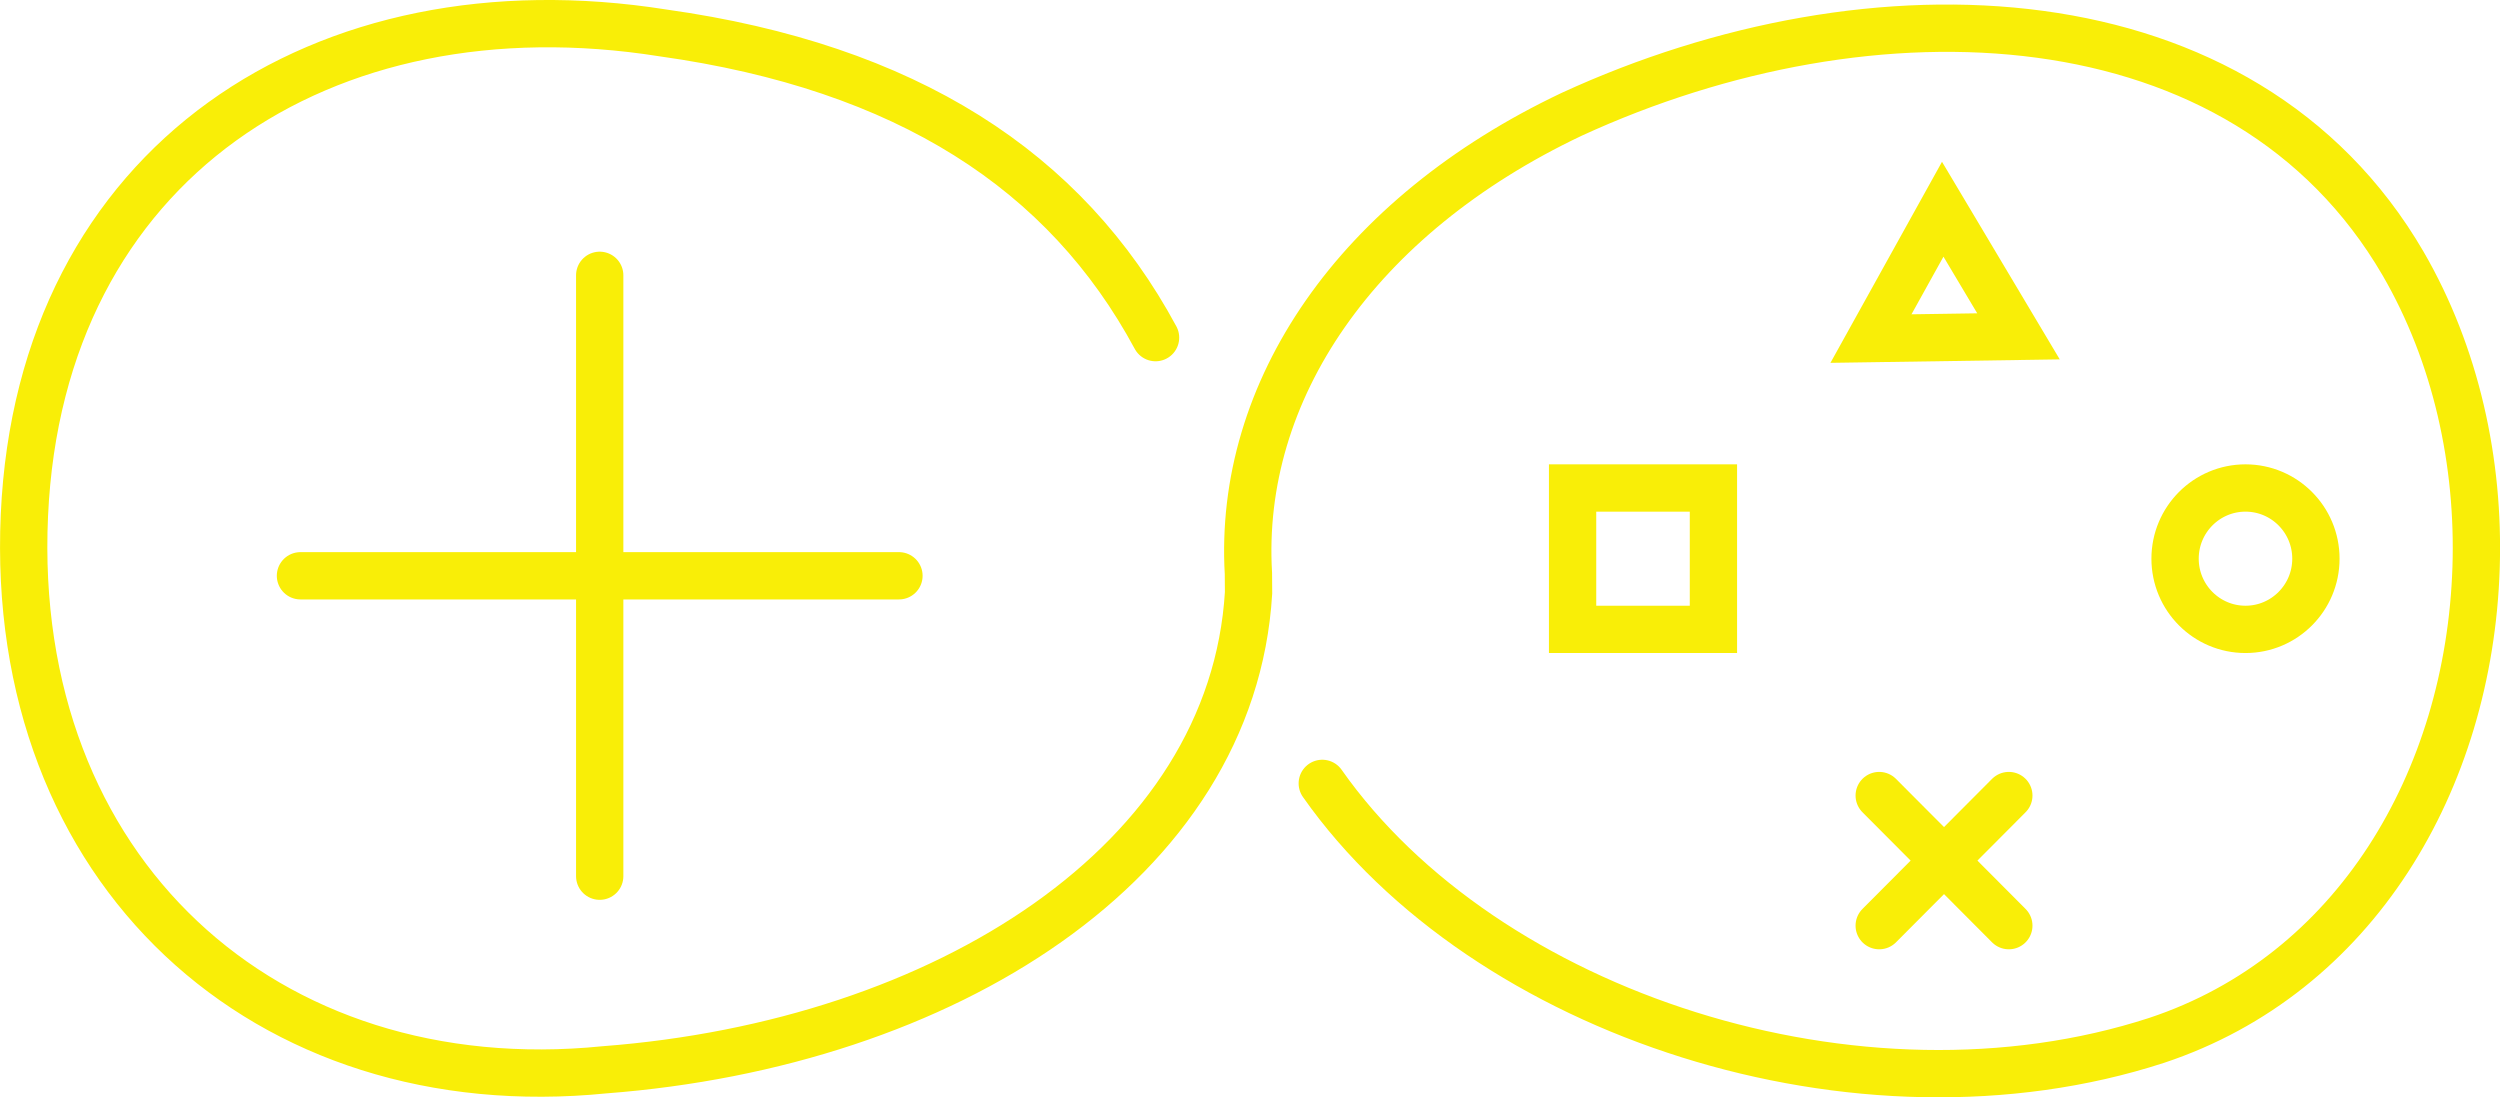 <?xml version="1.0" encoding="UTF-8"?>
<svg id="Capa_2" data-name="Capa 2" xmlns="http://www.w3.org/2000/svg" viewBox="0 0 369.93 162.37">
  <defs>
    <style>
      .cls-1 {
        fill: none;
        stroke: #f9ee07;
        stroke-linecap: round;
        stroke-miterlimit: 10;
        stroke-width: 7px;
      }
    </style>
  </defs>
  <g id="Capa_11" data-name="Capa 11">
    <g>
      <path class="cls-1" d="M195.66,115.92c24.02,34.18,79.46,52.34,123.45,38.03,29.38-9.74,46.24-38.41,47.28-69.91.51-15.57-2.94-31.49-10.81-45.06C331.97-1.57,276.97-3.53,232.55,16.92c-31.86,15.11-49.39,40.97-47.82,67.94,0,.95.02,1.91.02,2.86-2.4,39.89-45.09,66.75-95.29,70.58C39.24,163.35,1.23,128.77,3.61,76.24,5.97,23.98,47.83-3.09,98.09,4.87c36.07,5.06,59.6,20.39,72.9,45.09"/>
      <g>
        <line class="cls-1" x1="88.74" y1="40.74" x2="88.74" y2="129.65"/>
        <line class="cls-1" x1="133.02" y1="85.2" x2="44.46" y2="85.2"/>
      </g>
      <g>
        <line class="cls-1" x1="297.25" y1="117.72" x2="278.07" y2="136.97"/>
        <line class="cls-1" x1="297.25" y1="136.97" x2="278.07" y2="117.72"/>
      </g>
      <rect class="cls-1" x="232.7" y="72.21" width="20.84" height="20.92"/>
      <ellipse class="cls-1" cx="332.27" cy="82.67" rx="10.42" ry="10.46"/>
      <polygon class="cls-1" points="298.68 49.77 276.85 50.1 287.47 30.96 298.68 49.77"/>
    </g>
  </g>
</svg>